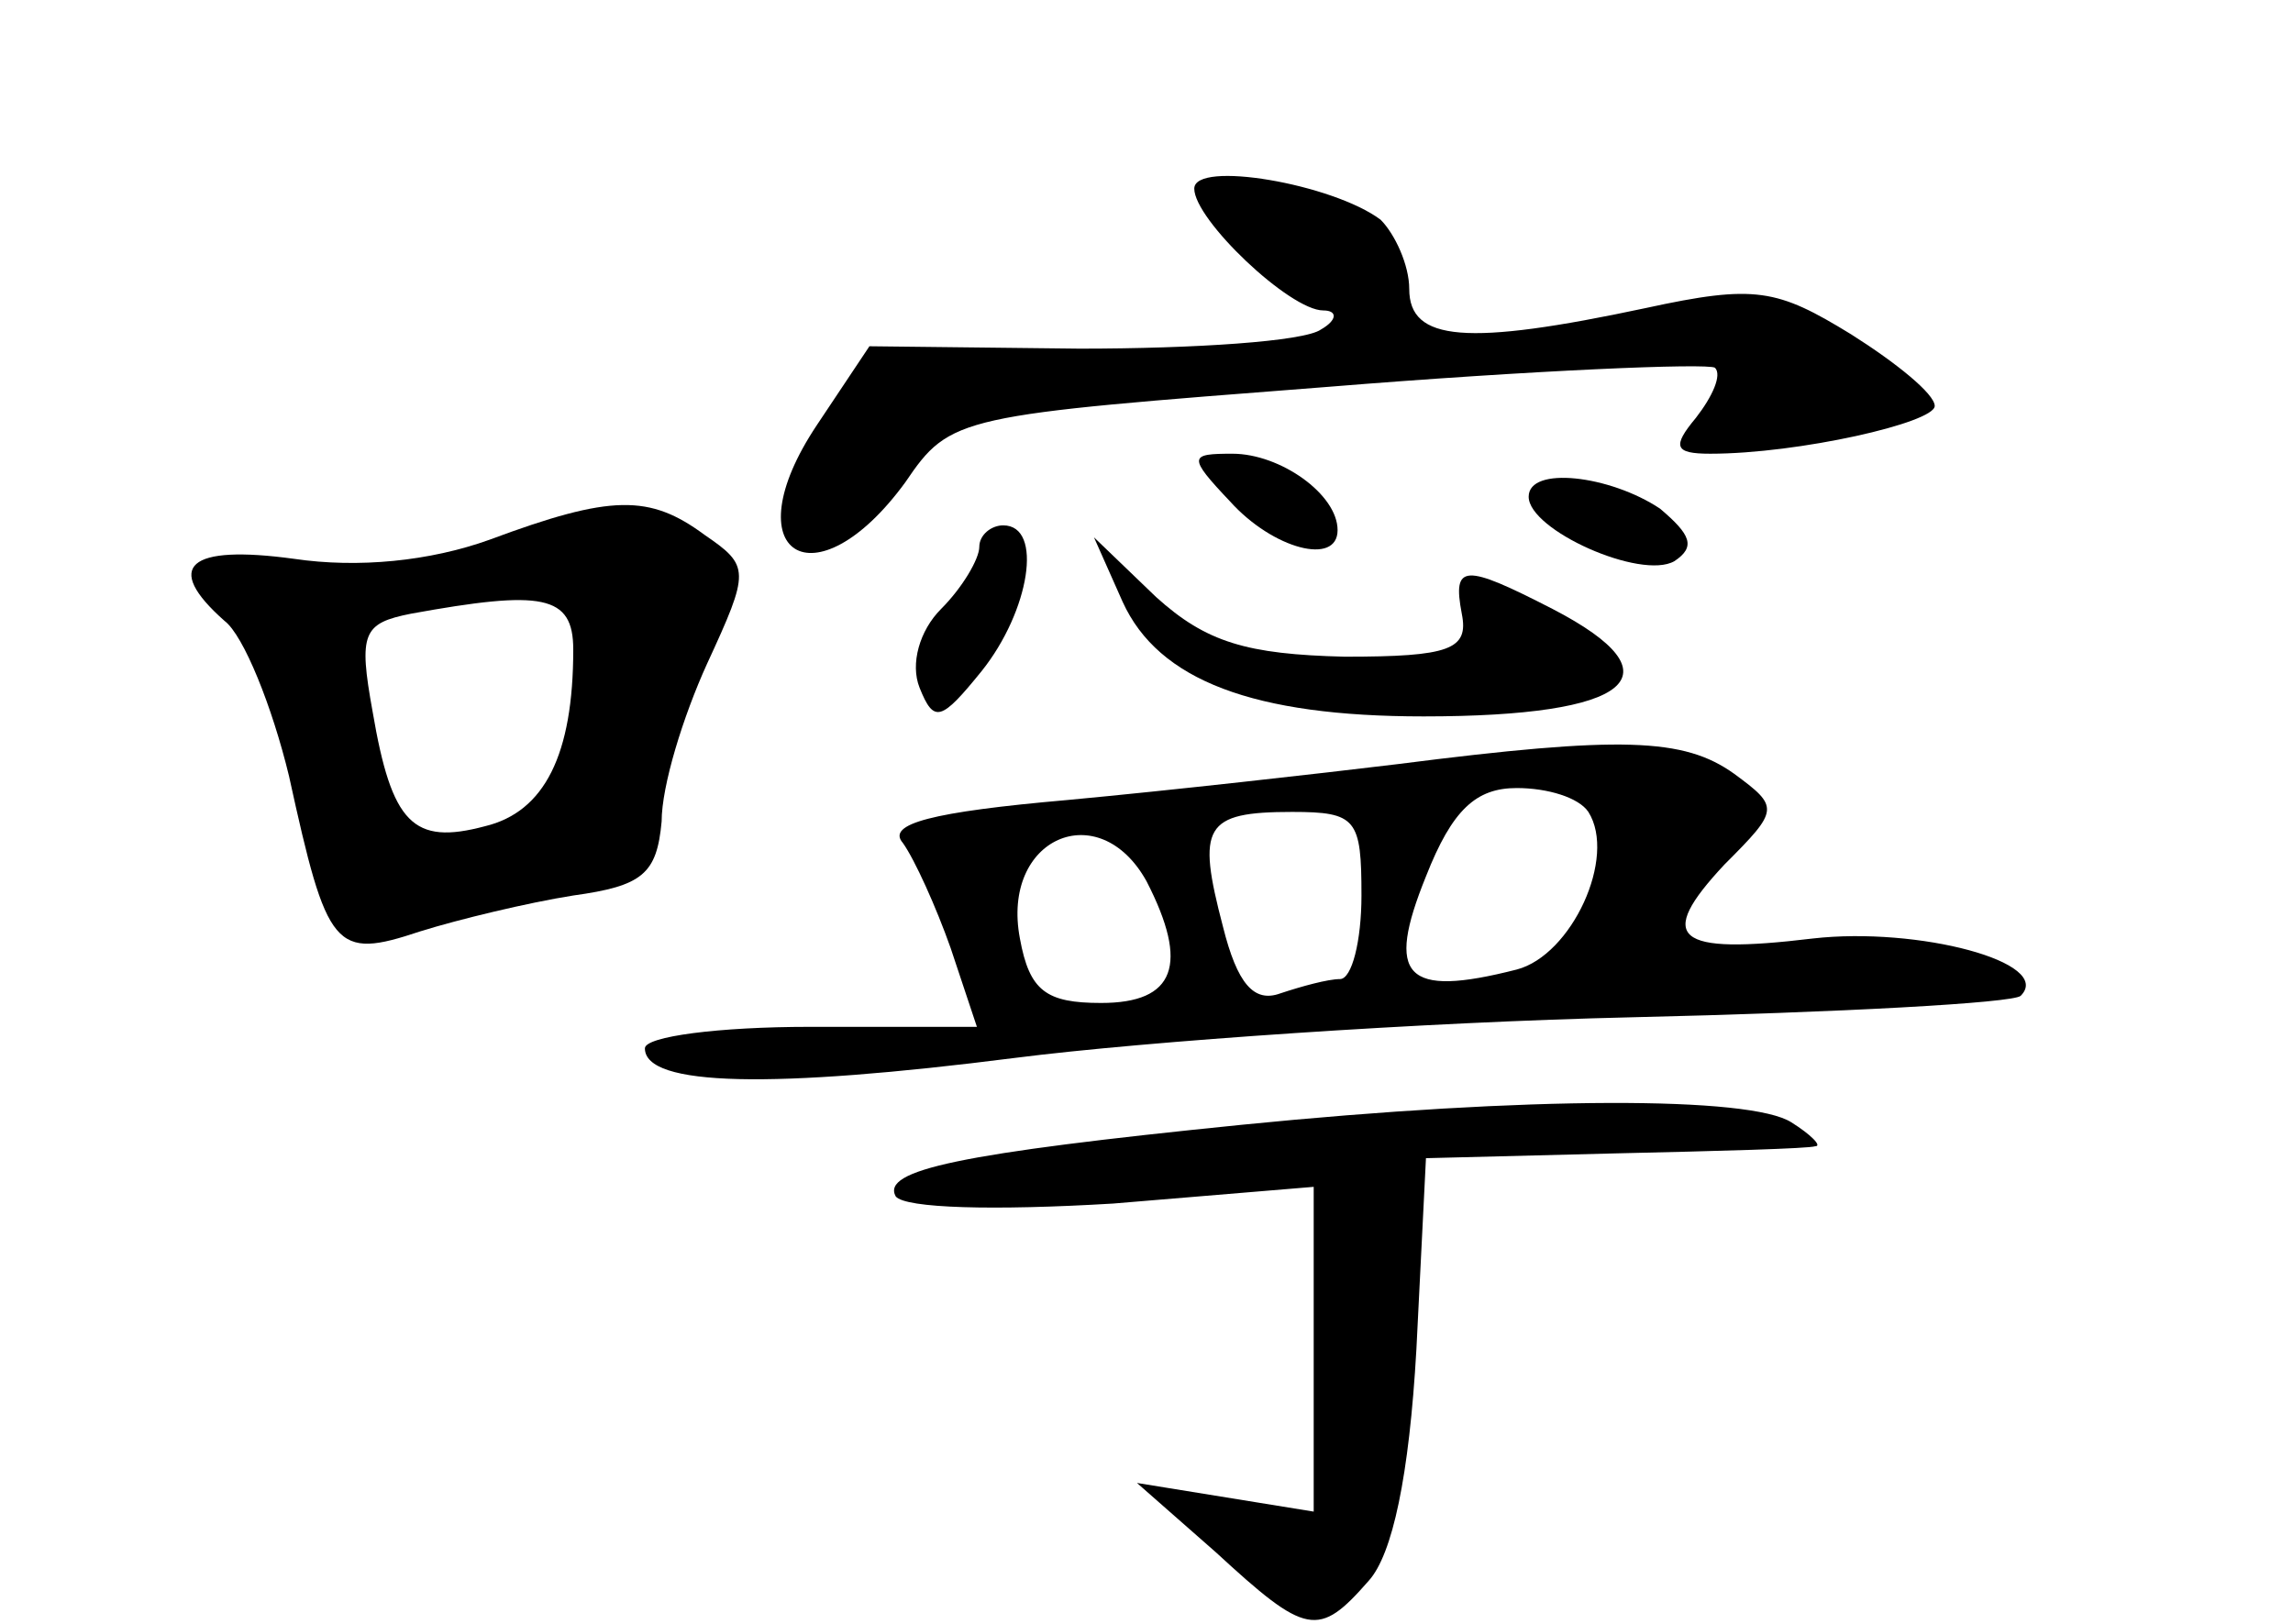 <?xml version="1.0" standalone="no"?>
<!DOCTYPE svg PUBLIC "-//W3C//DTD SVG 20010904//EN"
 "http://www.w3.org/TR/2001/REC-SVG-20010904/DTD/svg10.dtd">
<svg version="1.0" xmlns="http://www.w3.org/2000/svg"
 width="96pt" height="68pt" viewBox="0 0 96 68"
 preserveAspectRatio="xMidYMid meet">
<g transform="translate(0,68) scale(0.1,-0.1)"
fill="#000000" stroke="none">
<path d="M500 601 c0 -13 40 -51 54 -51 6 0 6 -4 -1 -8 -7 -5 -53 -8 -101 -8
l-88 1 -22 -33 c-36 -54 -1 -76 37 -24 19 28 22 28 177 40 86 7 159 10 162 8
3 -3 -1 -12 -8 -21 -10 -12 -9 -15 6 -15 37 0 94 13 94 20 0 5 -16 18 -35 30
-31 19 -40 21 -86 11 -75 -16 -99 -14 -99 8 0 10 -6 23 -12 29 -20 15 -78 25
-78 13z"/>
<path d="M515 470 c18 -20 45 -27 45 -12 0 15 -24 32 -44 32 -18 0 -19 -1 -1
-20z"/>
<path d="M640 472 c0 -14 47 -35 61 -27 9 6 7 11 -6 22 -21 14 -55 18 -55 5z"/>
<path d="M205 454 c-25 -9 -55 -12 -82 -8 -44 6 -55 -3 -29 -26 8 -6 20 -36
27 -65 16 -73 19 -77 55 -65 16 5 45 12 64 15 29 4 35 9 37 31 0 15 9 44 19
66 18 39 18 41 -1 54 -23 17 -39 17 -90 -2z m35 -46 c0 -44 -12 -68 -37 -74
-30 -8 -39 1 -47 48 -6 33 -4 37 16 41 55 10 68 8 68 -15z"/>
<path d="M410 451 c0 -5 -7 -17 -16 -26 -9 -9 -13 -23 -9 -33 6 -15 9 -14 26
7 20 25 26 61 9 61 -5 0 -10 -4 -10 -9z"/>
<path d="M470 428 c15 -33 55 -48 126 -48 87 0 108 17 54 45 -37 19 -42 19
-38 -2 3 -15 -5 -18 -49 -18 -41 1 -58 6 -79 25 l-26 25 12 -27z"/>
<path d="M585 360 c-33 -4 -95 -11 -138 -15 -57 -5 -76 -10 -69 -18 5 -7 14
-27 20 -44 l11 -33 -70 0 c-38 0 -69 -4 -69 -9 0 -16 53 -17 155 -4 55 7 171
15 258 17 87 2 160 6 163 9 14 14 -43 29 -87 24 -58 -7 -66 0 -37 31 23 23 23
24 4 38 -21 15 -47 16 -141 4z m80 -20 c12 -19 -7 -60 -30 -66 -47 -12 -55 -3
-38 39 11 28 21 37 38 37 13 0 26 -4 30 -10z m-95 -35 c0 -19 -4 -35 -9 -35
-5 0 -16 -3 -25 -6 -11 -4 -18 4 -24 28 -11 42 -8 48 29 48 27 0 29 -3 29 -35z
m-90 6 c18 -35 12 -51 -19 -51 -23 0 -30 5 -34 27 -8 42 33 60 53 24z"/>
<path d="M520 209 c-119 -12 -151 -19 -145 -30 4 -5 41 -6 91 -3 l84 7 0 -68
0 -68 -37 6 -37 6 33 -29 c38 -35 43 -36 64 -12 10 11 17 44 20 97 l4 80 79 2
c44 1 81 2 84 3 3 0 -2 5 -10 10 -17 11 -110 11 -230 -1z"/>
</g>
</svg>
